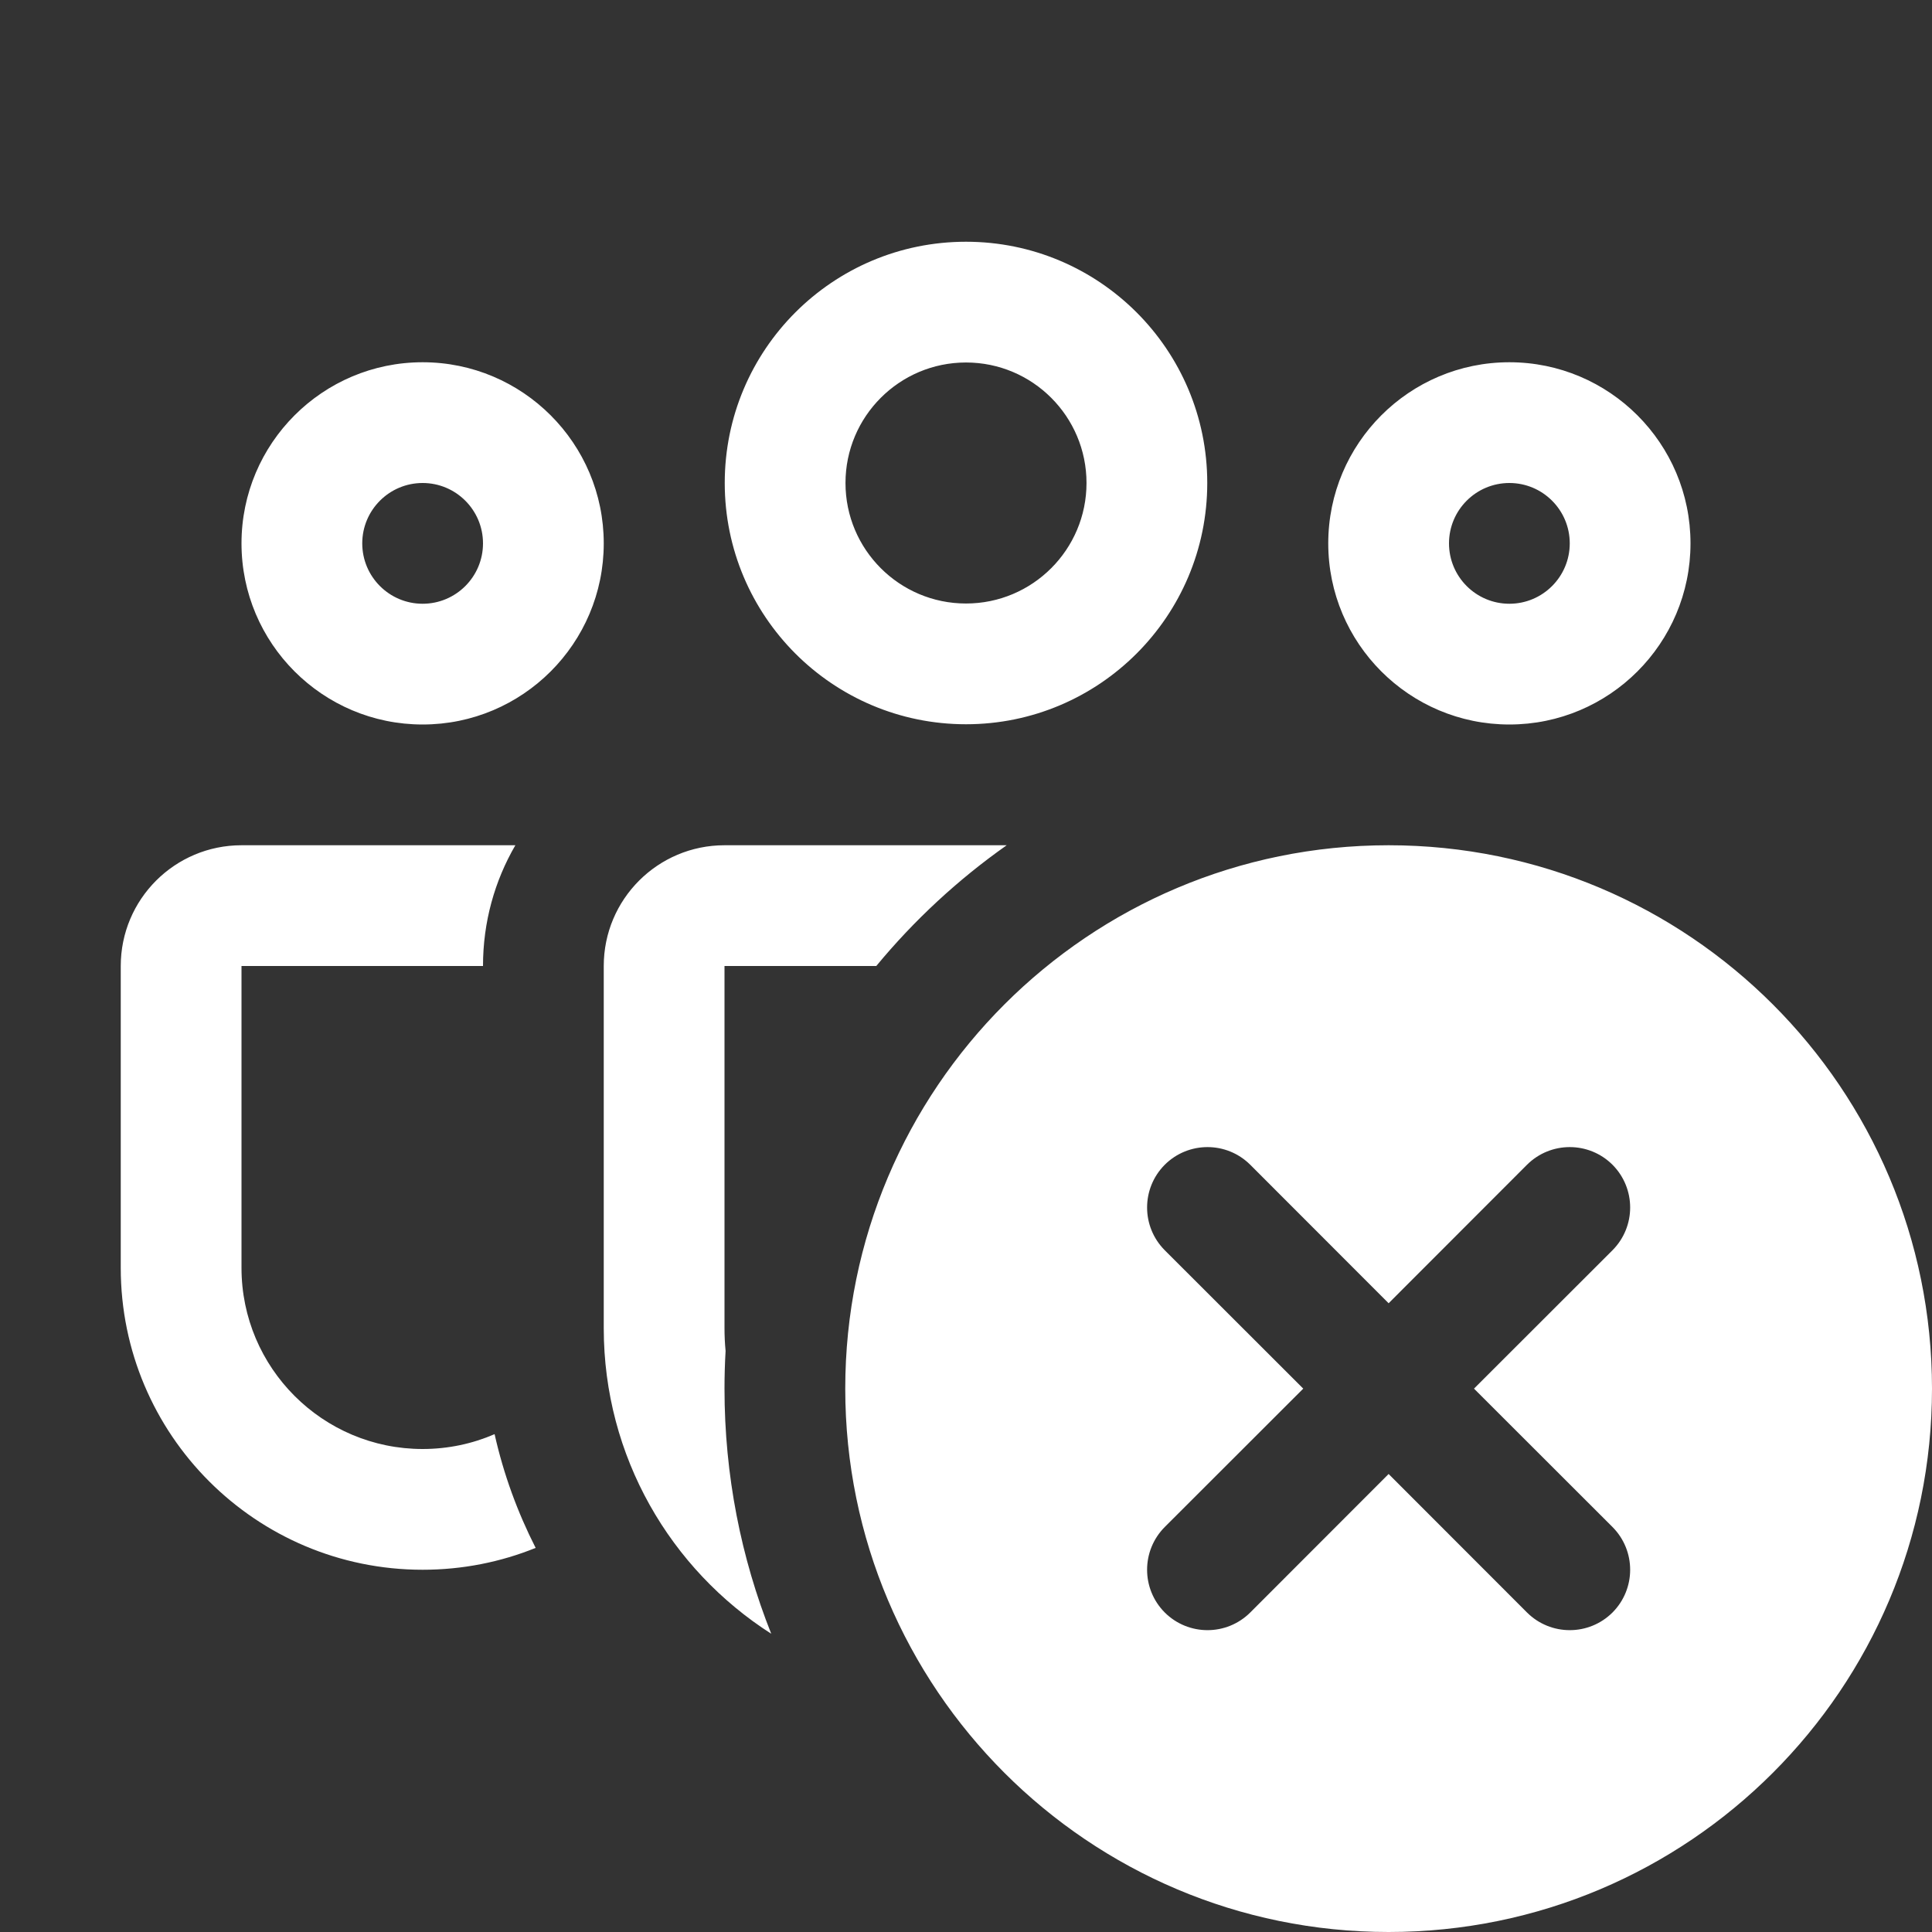<svg width="16" height="16" viewBox="0 0 16 16" fill="none" xmlns="http://www.w3.org/2000/svg">
<rect x="0" y="0" width="16" height="16" fill="#333333" stroke="none"/>
<path d="M6.002 4C6.002 2.896 6.896 2.002 8 2.002C9.103 2.002 9.998 2.896 9.998 4C9.998 5.103 9.103 5.998 8 5.998C6.896 5.998 6.002 5.103 6.002 4ZM8 3.002C7.449 3.002 7.002 3.449 7.002 4C7.002 4.551 7.449 4.998 8 4.998C8.551 4.998 8.998 4.551 8.998 4C8.998 3.449 8.551 3.002 8 3.002ZM11 4.5C11 3.672 11.672 3 12.5 3C13.328 3 14 3.672 14 4.5C14 5.328 13.328 6 12.5 6C11.672 6 11 5.328 11 4.5ZM12.5 4C12.224 4 12 4.224 12 4.5C12 4.776 12.224 5 12.5 5C12.776 5 13 4.776 13 4.5C13 4.224 12.776 4 12.5 4ZM3.5 3C2.672 3 2 3.672 2 4.5C2 5.328 2.672 6 3.5 6C4.328 6 5 5.328 5 4.5C5 3.672 4.328 3 3.5 3ZM3 4.5C3 4.224 3.224 4 3.5 4C3.776 4 4 4.224 4 4.5C4 4.776 3.776 5 3.5 5C3.224 5 3 4.776 3 4.5ZM4.268 7C4.097 7.294 4 7.635 4 8L2 8V10.5C2 11.328 2.672 12 3.5 12C3.712 12 3.914 11.956 4.096 11.877C4.17 12.208 4.286 12.524 4.436 12.819C4.147 12.936 3.831 13 3.5 13C2.119 13 1 11.881 1 10.5V8C1 7.447 1.448 7 2 7H4.268ZM6 7C5.448 7 5 7.447 5 8V11C5 12.063 5.553 12.997 6.387 13.53C6.137 12.902 6 12.217 6 11.5C6 11.395 6.003 11.291 6.009 11.188C6.003 11.126 6 11.063 6 11V8L7.257 8C7.571 7.62 7.934 7.284 8.337 7H6ZM16 11.5C16 13.985 13.985 16 11.5 16C9.015 16 7 13.985 7 11.5C7 9.015 9.015 7 11.5 7C13.985 7 16 9.015 16 11.5ZM13.354 10.354C13.549 10.158 13.549 9.842 13.354 9.646C13.158 9.451 12.842 9.451 12.646 9.646L11.5 10.793L10.354 9.646C10.158 9.451 9.842 9.451 9.646 9.646C9.451 9.842 9.451 10.158 9.646 10.354L10.793 11.5L9.646 12.646C9.451 12.842 9.451 13.158 9.646 13.354C9.842 13.549 10.158 13.549 10.354 13.354L11.5 12.207L12.646 13.354C12.842 13.549 13.158 13.549 13.354 13.354C13.549 13.158 13.549 12.842 13.354 12.646L12.207 11.5L13.354 10.354Z" fill="#ffffff"/>
</svg>
